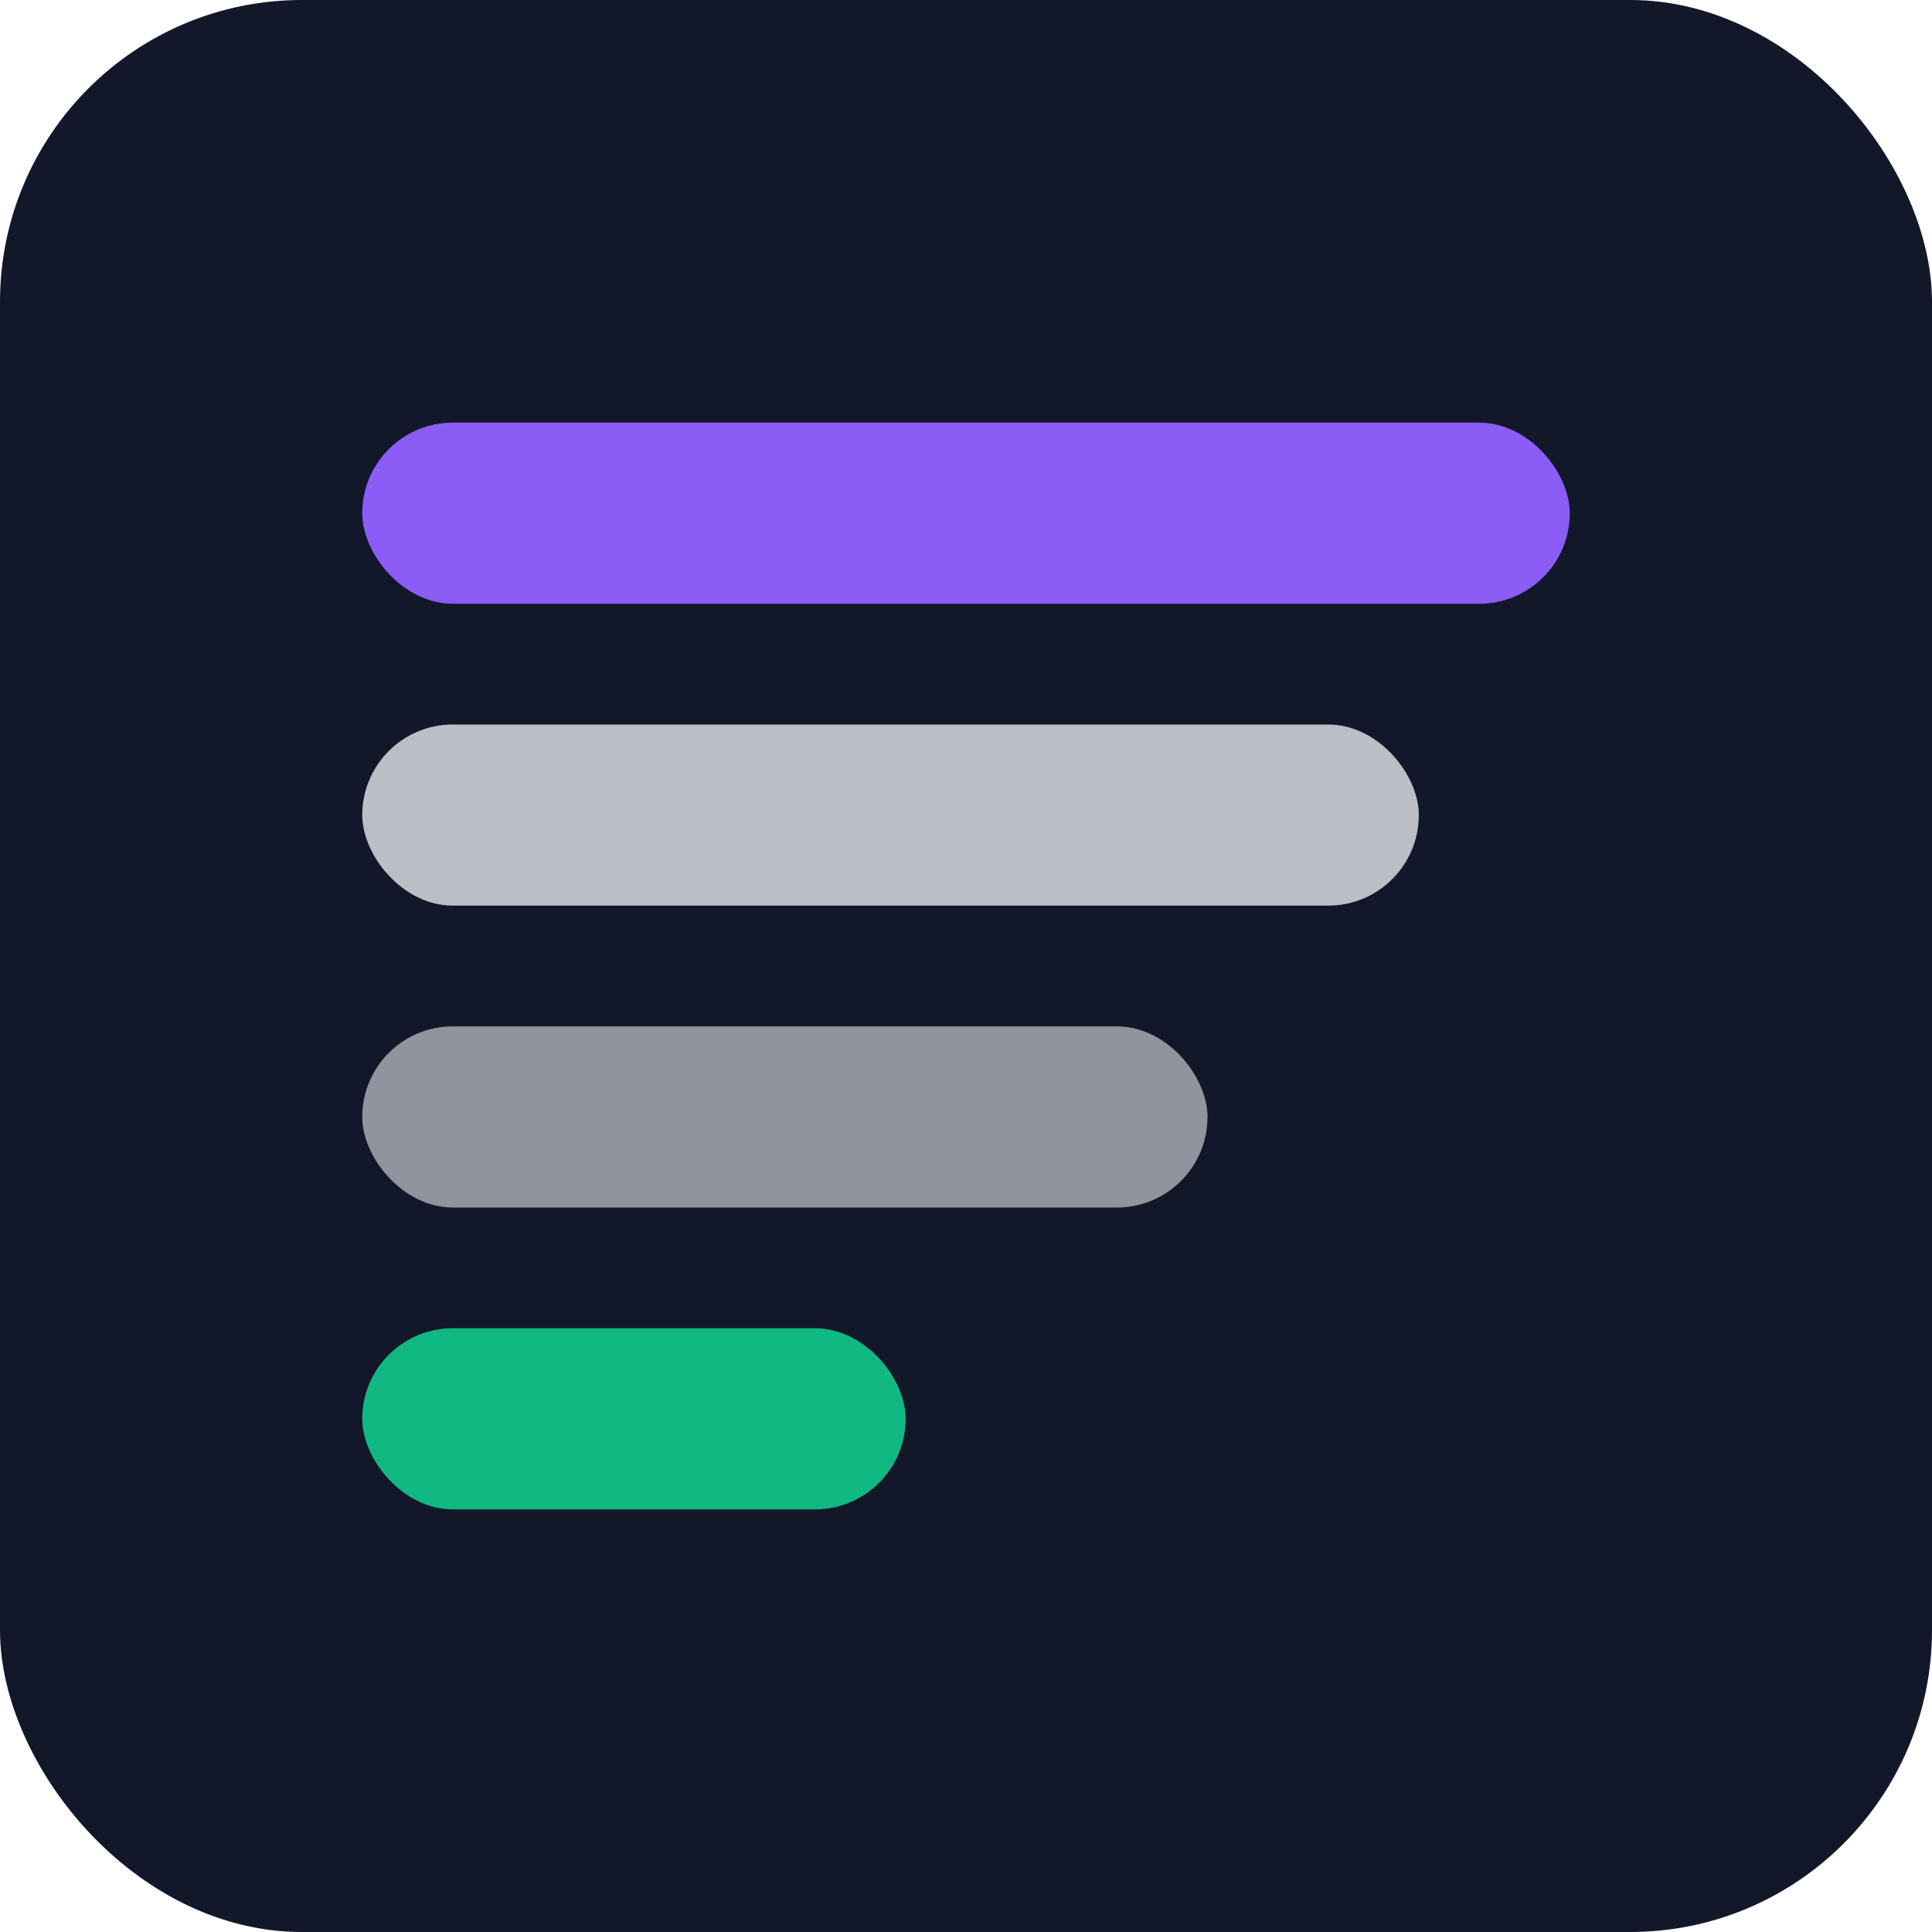 <svg xmlns="http://www.w3.org/2000/svg" width="128" height="128" viewBox="0 0 128 128"><rect width="128" height="128" rx="20" fill="#121829"/><rect x="24" y="28" width="80" height="12" rx="6" fill="#8b5cf6"/><rect x="24" y="48" width="70" height="12" rx="6" fill="#e5e7eb" opacity="0.8"/><rect x="24" y="68" width="56" height="12" rx="6" fill="#e5e7eb" opacity="0.6"/><rect x="24" y="88" width="36" height="12" rx="6" fill="#10b981"/></svg>

